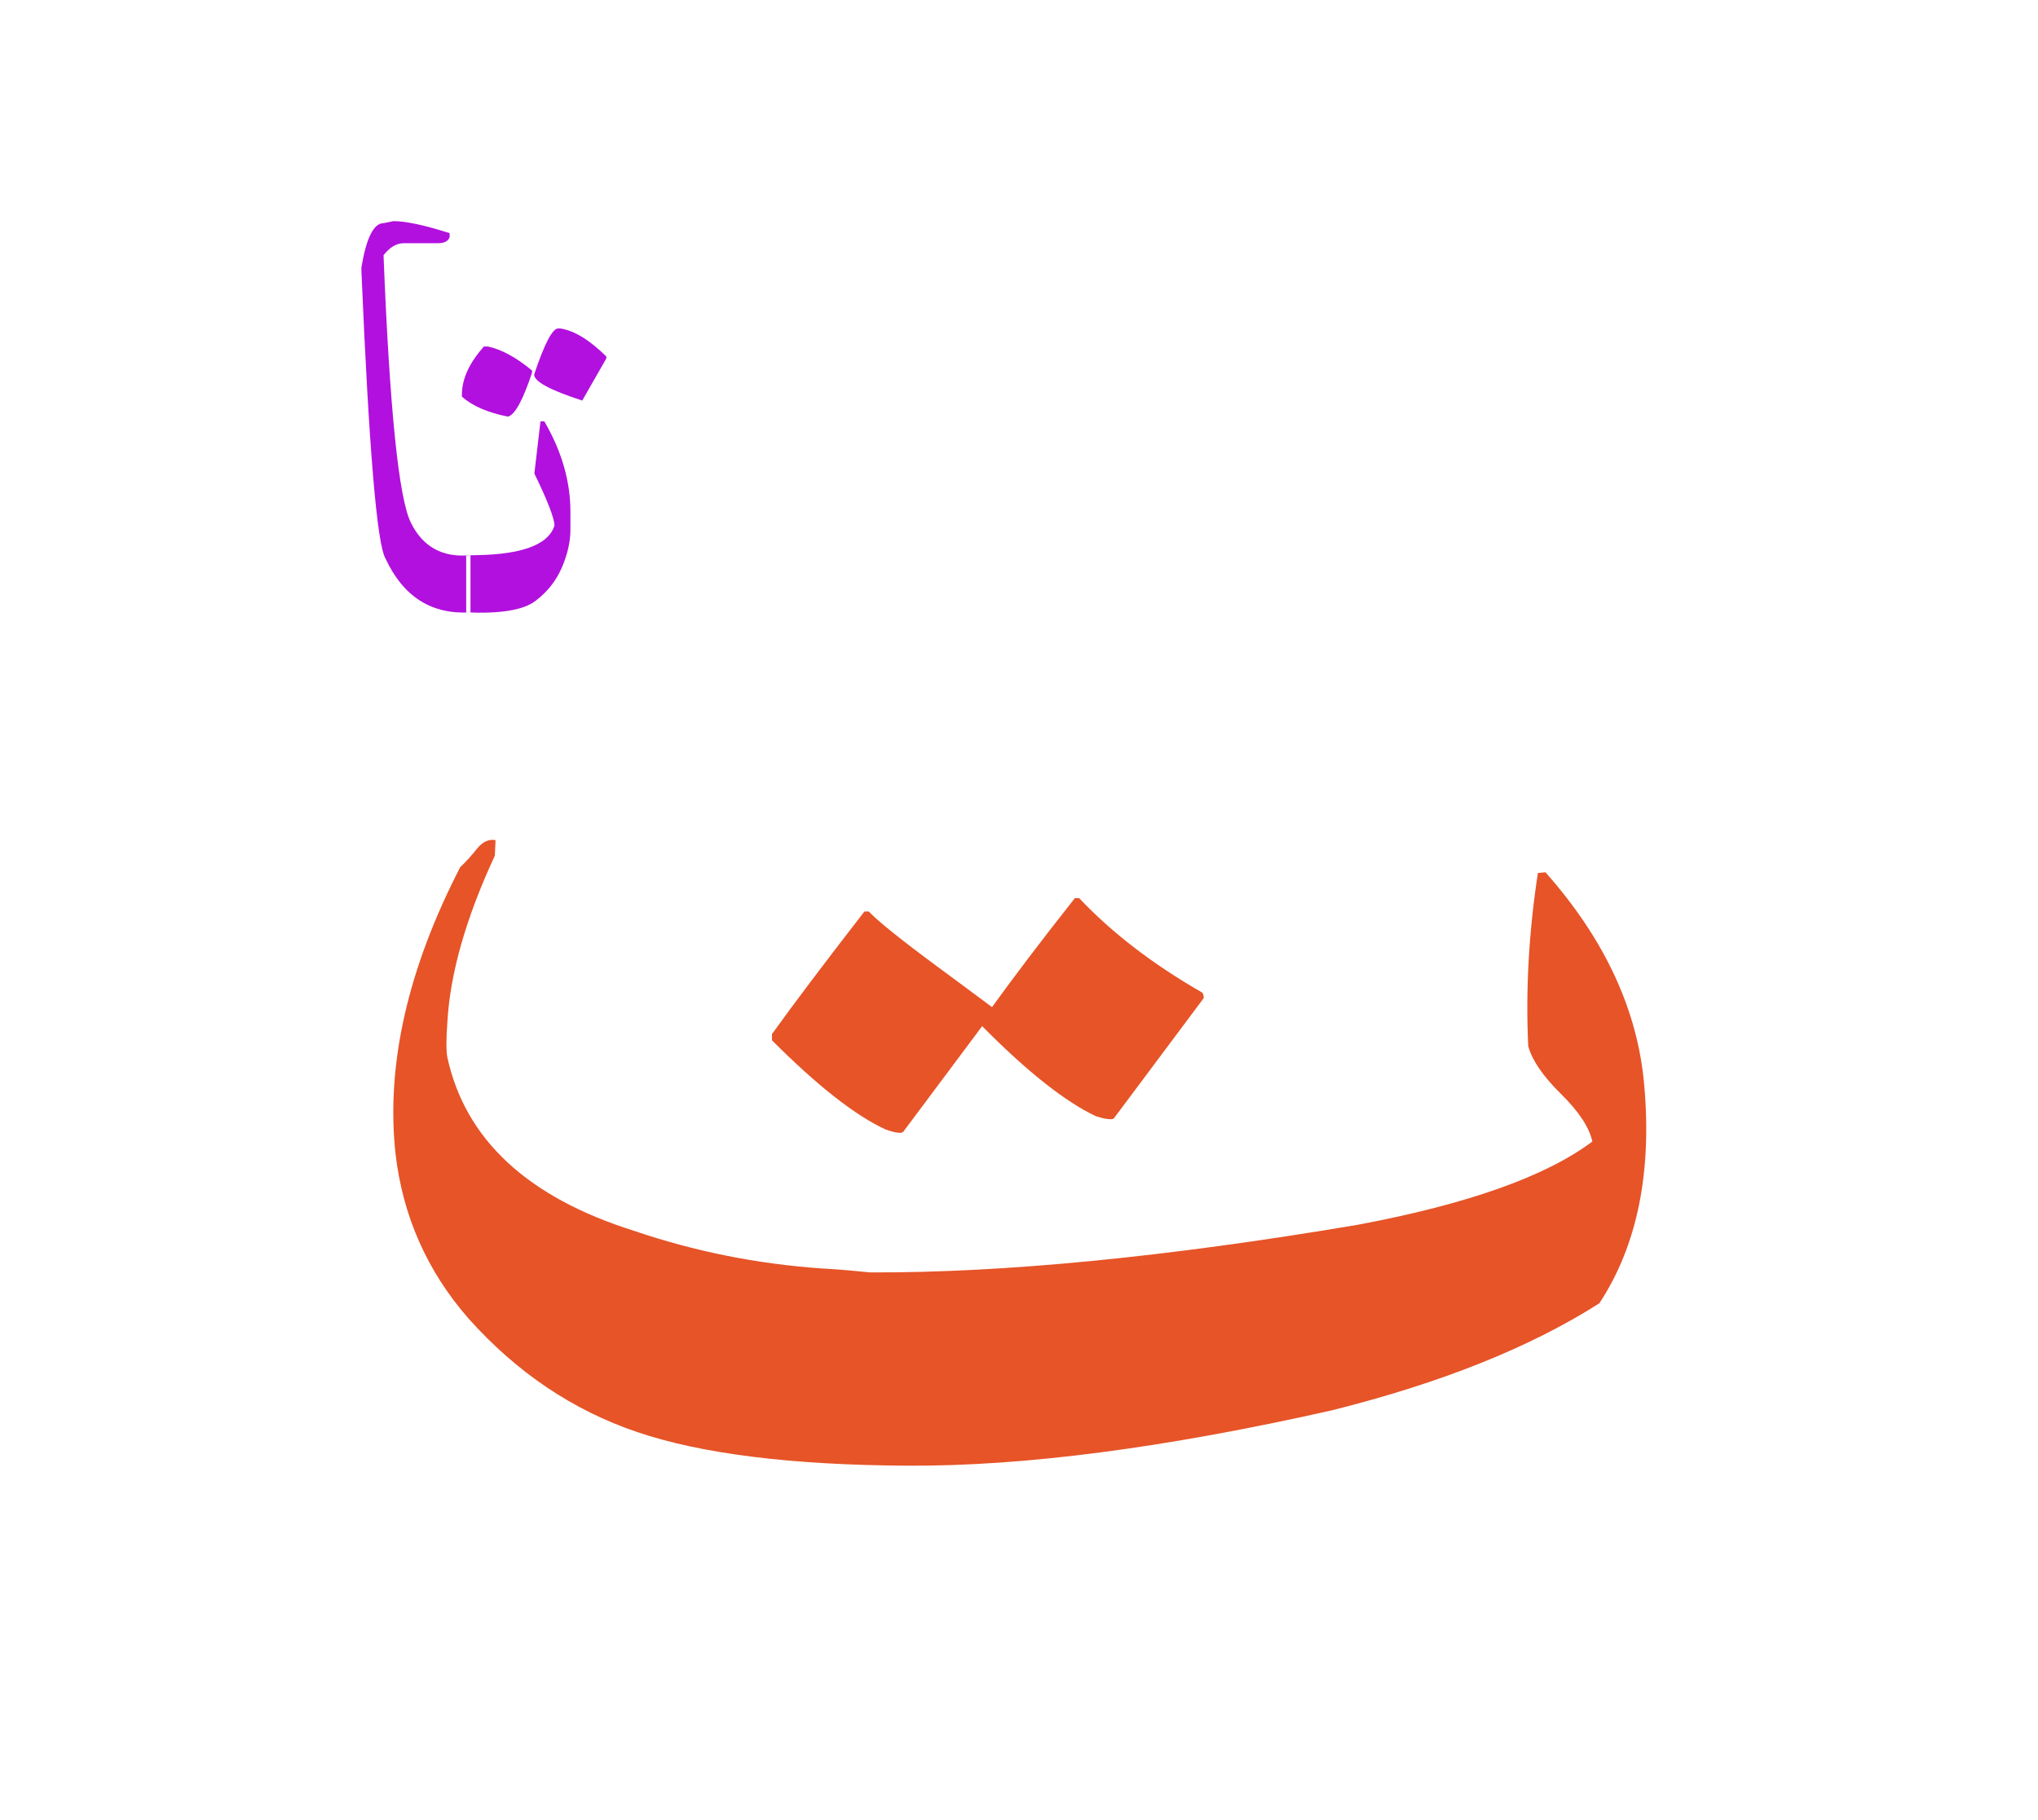 <svg id="vector" xmlns="http://www.w3.org/2000/svg" width="75" height="67" viewBox="0 0 84 75"><path fill="#E65428" d="M65.92,53.708c-2.844,1.813 -6.512,3.285 -11.027,4.413c-6.875,1.55 -12.707,2.31 -17.488,2.281c-4.779,-0.024 -8.5,-0.488 -11.145,-1.387c-2.645,-0.895 -4.963,-2.456 -6.947,-4.677c-1.711,-1.957 -2.717,-4.23 -3.014,-6.821c-0.387,-3.645 0.5,-7.582 2.672,-11.793c0.229,-0.208 0.451,-0.462 0.684,-0.75c0.229,-0.287 0.488,-0.413 0.77,-0.36l-0.029,0.641c-1.195,2.572 -1.846,4.864 -1.957,6.865c-0.051,0.703 -0.051,1.191 0,1.452c0.74,3.384 3.303,5.768 7.699,7.15c2.461,0.838 5.043,1.362 7.74,1.55c0.428,0.021 1.082,0.072 1.99,0.163c5.51,0.02 12.197,-0.632 20.055,-1.957c4.547,-0.85 7.789,-1.997 9.709,-3.44c-0.125,-0.578 -0.557,-1.237 -1.297,-1.965c-0.742,-0.732 -1.191,-1.391 -1.346,-1.969c-0.111,-2.326 0.027,-4.71 0.398,-7.136l0.313,-0.028c2.449,2.762 3.811,5.704 4.072,8.799C68.088,48.354 67.473,51.345 65.92,53.708L65.92,53.708zM31.82,42.868c1.867,1.871 3.428,3.096 4.68,3.673c0.266,0.094 0.455,0.139 0.578,0.139c0.094,0 0.146,-0.021 0.162,-0.057l3.254,-4.356v0.028c1.863,1.883 3.426,3.111 4.67,3.697c0.271,0.089 0.463,0.126 0.59,0.126c0.09,0 0.143,-0.008 0.164,-0.044l3.695,-4.946c0,-0.126 -0.023,-0.207 -0.08,-0.24c-2.031,-1.167 -3.705,-2.457 -5.053,-3.883h-0.178c-1.43,1.813 -2.563,3.313 -3.414,4.493c-0.76,-0.569 -1.508,-1.119 -2.248,-1.667c-1.551,-1.147 -2.488,-1.904 -2.832,-2.276h-0.178c-1.66,2.142 -2.924,3.817 -3.811,5.054V42.868z" id="path_0"/><path fill="#B210DF" d="M19.391,25.225c-1.607,0.096 -2.77,-0.645 -3.502,-2.221c-0.35,-0.586 -0.684,-4.532 -0.992,-11.84v-0.166c0.203,-1.214 0.508,-1.818 0.91,-1.818l0.416,-0.084c0.504,0 1.275,0.167 2.309,0.495v0.166c-0.057,0.165 -0.219,0.25 -0.496,0.25h-1.402c-0.289,0 -0.566,0.163 -0.826,0.494c0.252,6.346 0.627,10.02 1.127,11.025c0.492,1.004 1.314,1.451 2.457,1.342V25.225L19.391,25.225zM19.215,22.868v2.356c1.406,0.063 2.352,-0.092 2.848,-0.466c0.492,-0.37 0.857,-0.831 1.094,-1.379c0.236,-0.545 0.354,-1.069 0.354,-1.565V21.07c0,-1.239 -0.354,-2.479 -1.074,-3.718h-0.16l-0.252,2.149c0.555,1.141 0.828,1.858 0.828,2.147C22.59,22.485 21.379,22.891 19.215,22.868L19.215,22.868zM23.006,13.52h0.082c0.568,0.081 1.203,0.466 1.902,1.156v0.082l-0.992,1.734c-1.32,-0.427 -1.982,-0.783 -1.982,-1.072C22.439,14.151 22.77,13.52 23.006,13.52L23.006,13.52zM19.947,14.264c-0.602,0.673 -0.908,1.334 -0.908,1.982v0.084c0.43,0.387 1.063,0.66 1.9,0.825c0.293,-0.085 0.617,-0.687 0.992,-1.818v-0.081c-0.65,-0.541 -1.256,-0.868 -1.818,-0.992H19.947z" id="path_1"/></svg>